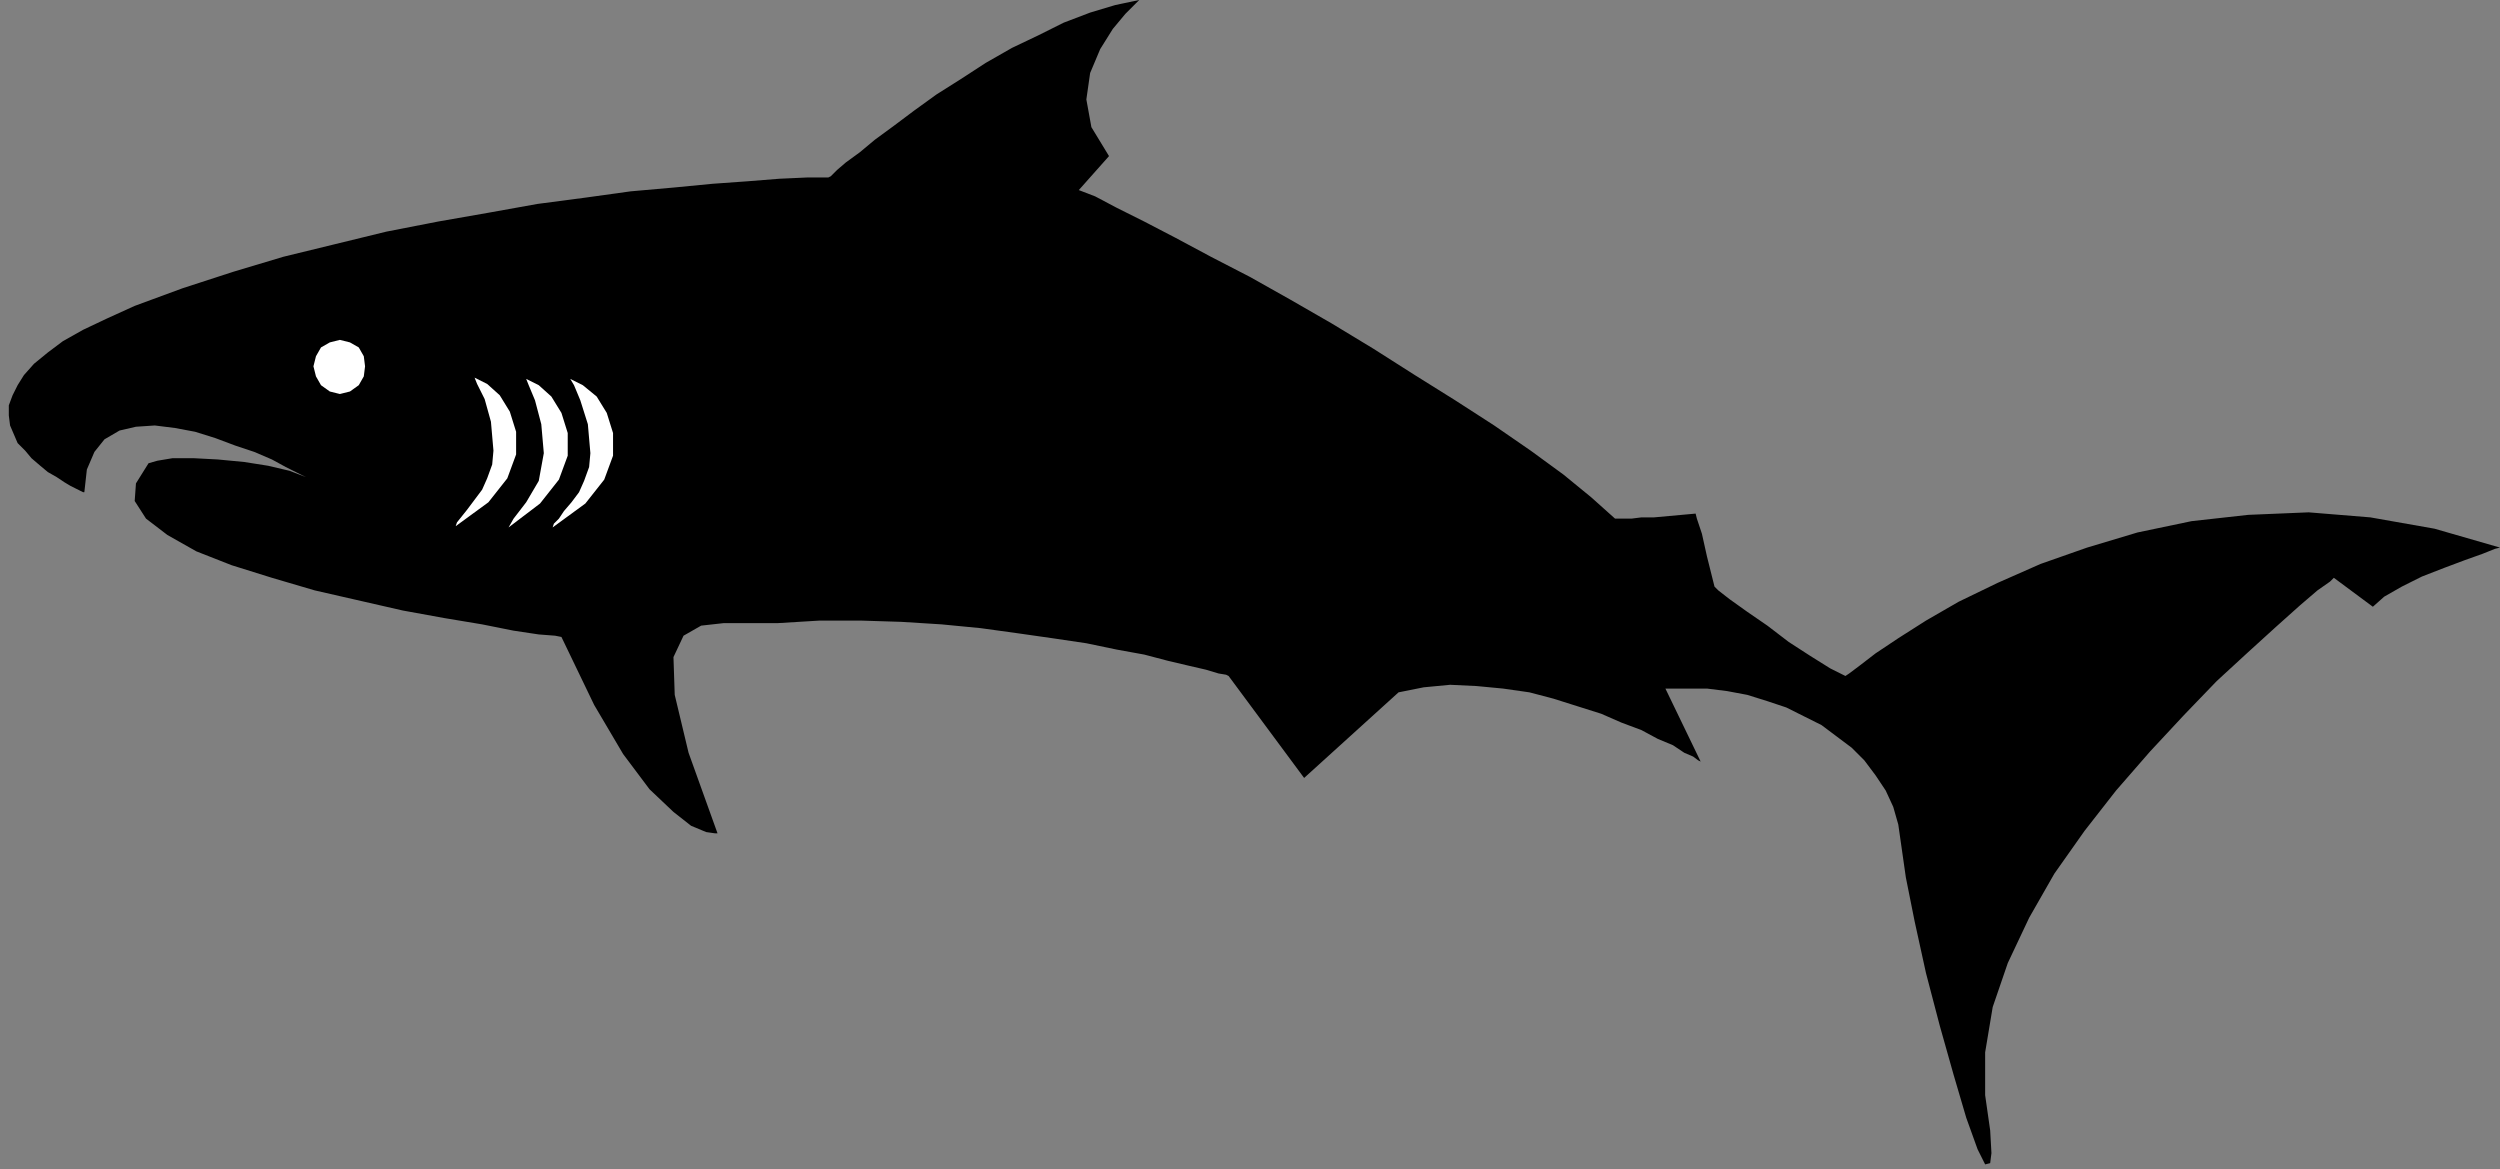 <?xml version="1.0" encoding="UTF-8" standalone="no"?>
<!DOCTYPE svg PUBLIC "-//W3C//DTD SVG 1.0//EN" "http://www.w3.org/TR/2001/REC-SVG-20010904/DTD/svg10.dtd">
<svg xmlns="http://www.w3.org/2000/svg" xmlns:xlink="http://www.w3.org/1999/xlink" fill-rule="evenodd" height="0.929in" preserveAspectRatio="none" stroke-linecap="round" viewBox="0 0 1986 929" width="1.986in">
<rect x="0" y="0" width="1986" height="929" fill="#808080" stroke="none"/>
<style type="text/css">
.brush0 { fill: rgb(255,255,255); }
.pen0 { stroke: rgb(0,0,0); stroke-width: 1; stroke-linejoin: round; }
.brush1 { fill: none; }
.pen1 { stroke: none; }
.brush2 { fill: rgb(0,0,0); }
</style>
<g>
<polygon class="pen1 brush2" points="857,151 870,156 887,165 909,176 934,189 962,204 993,220 1025,238 1058,257 1091,277 1124,298 1156,318 1187,338 1216,358 1242,377 1264,395 1283,412 1285,412 1289,412 1296,412 1304,411 1314,411 1325,410 1336,409 1347,408 1348,412 1352,424 1356,442 1362,466 1365,469 1374,476 1388,486 1404,497 1421,510 1438,521 1454,531 1466,537 1469,535 1477,529 1490,519 1508,507 1530,493 1556,478 1587,463 1621,448 1658,435 1698,423 1741,414 1786,409 1834,407 1883,411 1934,420 1986,435 1982,436 1972,440 1958,445 1942,451 1924,458 1908,466 1894,474 1885,482 1854,459 1851,462 1841,469 1827,481 1808,498 1786,518 1761,541 1735,568 1708,597 1681,628 1656,660 1632,694 1612,729 1595,765 1583,800 1577,836 1577,870 1581,898 1582,916 1581,924 1577,925 1571,913 1562,888 1552,854 1541,815 1530,773 1521,732 1514,697 1510,669 1508,655 1504,641 1498,628 1490,616 1481,604 1471,594 1459,585 1447,576 1433,569 1419,562 1404,557 1388,552 1372,549 1356,547 1340,547 1323,547 1351,605 1349,604 1345,601 1338,598 1329,592 1317,587 1304,580 1288,574 1272,567 1253,561 1234,555 1215,550 1194,547 1173,545 1152,544 1131,546 1111,550 1036,618 976,537 974,536 968,535 958,532 945,529 928,525 909,520 887,516 863,511 836,507 808,503 779,499 748,496 716,494 684,493 651,493 618,495 596,495 575,495 557,497 543,505 535,522 536,552 547,598 570,662 568,662 561,661 549,656 535,645 516,627 495,599 472,560 446,506 441,505 428,504 408,501 383,496 353,491 320,485 285,477 250,469 216,459 184,449 156,438 133,425 116,412 107,398 108,384 118,368 125,366 137,364 154,364 173,365 194,367 213,370 230,374 243,379 241,378 235,375 227,371 216,365 202,359 187,354 171,348 155,343 139,340 123,338 108,339 95,342 83,349 75,359 69,373 67,391 66,391 64,390 60,388 56,386 51,383 45,379 38,375 32,370 25,364 20,358 14,352 11,345 8,338 7,330 7,322 10,314 14,306 19,298 27,289 38,280 50,271 66,262 85,253 107,243 145,229 185,216 225,204 266,194 307,184 348,176 388,169 427,162 465,157 501,152 535,149 566,146 594,144 619,142 641,141 658,141 660,140 665,135 672,129 683,121 695,111 710,100 726,88 744,75 763,63 783,50 804,38 825,28 845,18 866,10 886,4 905,0 902,3 894,11 884,23 874,39 866,58 863,79 867,101 881,124 857,151"/>
<polygon class="pen1 brush0" points="270,313 278,311 285,306 289,299 290,291 289,283 285,276 278,272 270,270 262,272 255,276 251,283 249,291 251,299 255,306 262,311 270,313"/>
<polygon class="pen1 brush0" points="377,300 387,305 397,314 405,327 410,343 410,361 403,380 388,399 362,418 363,415 367,410 371,405 377,397 383,389 387,380 391,369 392,358 390,335 385,317 379,305 377,300"/>
<polygon class="pen1 brush0" points="418,301 428,306 438,315 446,328 451,344 451,362 444,381 429,400 404,419 408,412 418,399 428,382 432,360 430,337 425,318 420,306 418,301"/>
<polygon class="pen1 brush0" points="453,301 463,306 474,315 482,328 487,344 487,362 480,381 465,400 439,419 440,416 444,412 448,406 454,399 460,391 464,382 468,371 469,360 467,337 461,318 456,306 453,301"/>
</g>
</svg>
